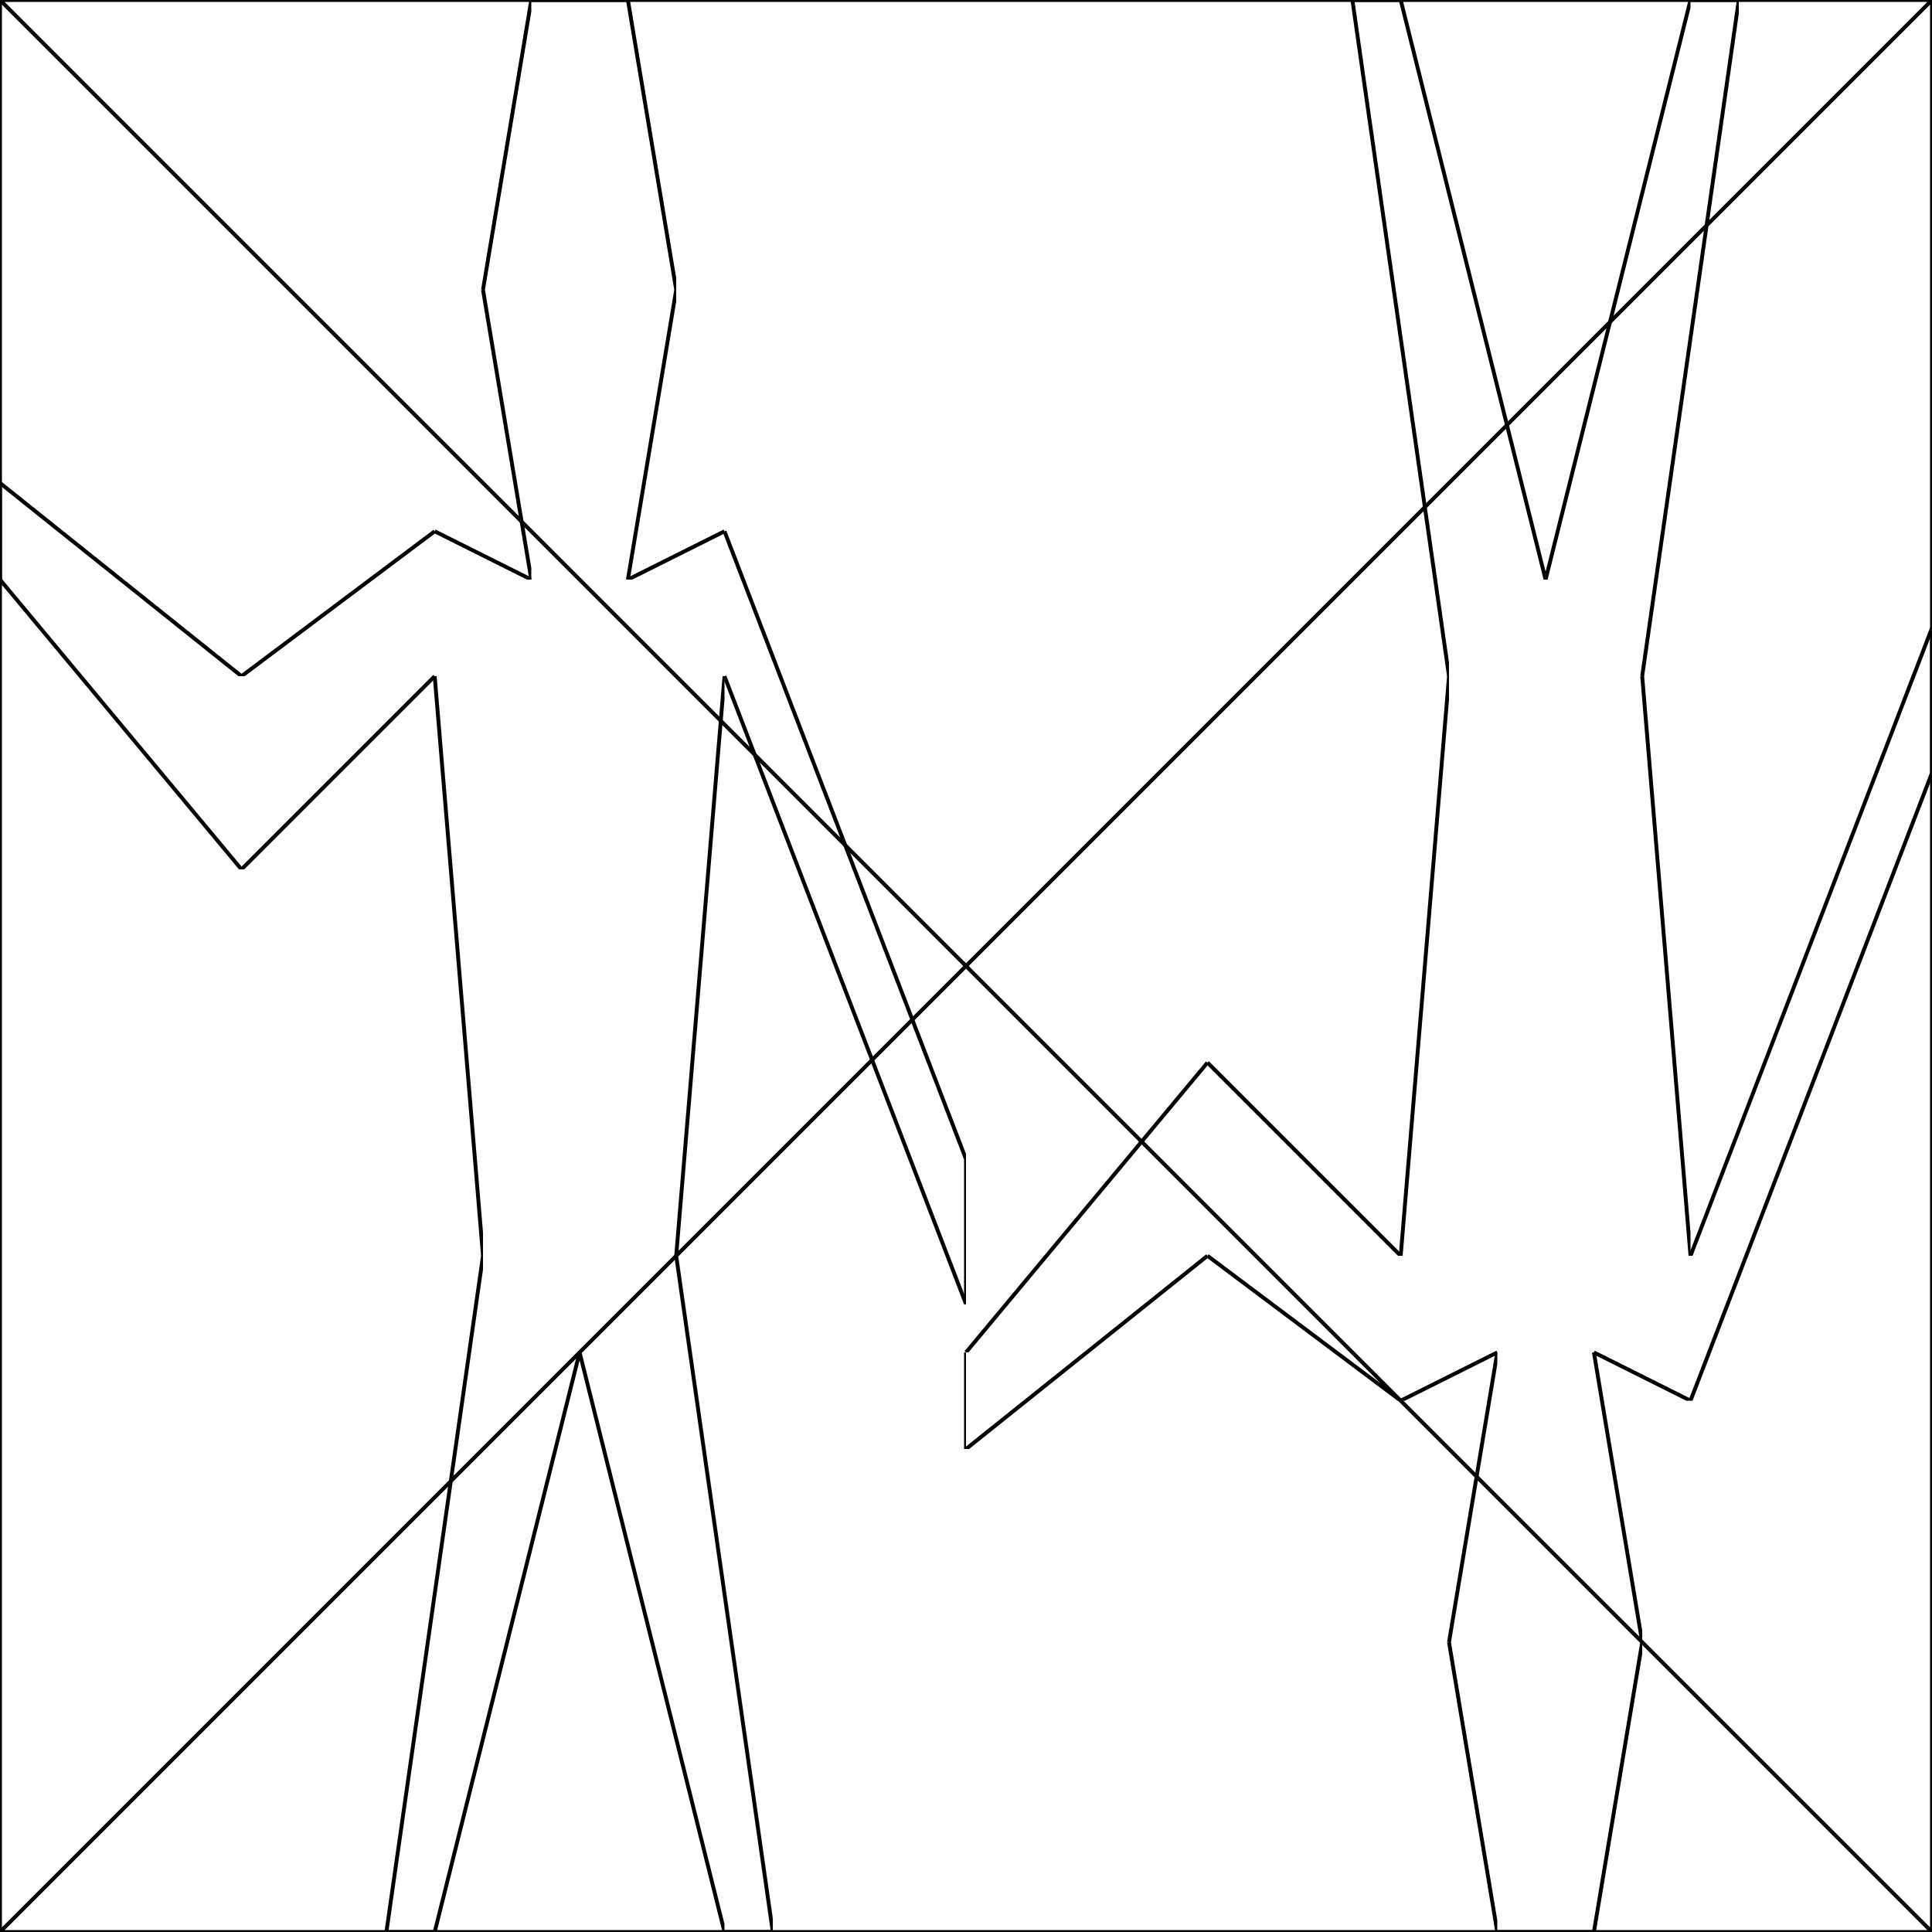 <svg width="500.0" height="500.0" xmlns="http://www.w3.org/2000/svg"><svg height="500.0" width="500.0" class="aligned-left-top" x="0" y="0"><svg width="1" height="500.0" x="0" y="0"><line x1="0.0" y1="0.0" x2="0.0" y2="500.0" style="stroke:black;stroke-width:1" /></svg><svg width="500.0" height="500.0" x="0" y="0"><line x1="0.0" y1="500.0" x2="500.0" y2="500.0" style="stroke:black;stroke-width:1" /></svg><svg width="500.0" height="500.0" x="0" y="0"><line x1="500.0" y1="500.0" x2="500.0" y2="0.0" style="stroke:black;stroke-width:1" /></svg><svg width="500.0" height="1" x="0" y="0"><line x1="500.0" y1="0.0" x2="0.0" y2="0.0" style="stroke:black;stroke-width:1" /></svg><svg width="500.0" height="500.0" x="0" y="0"><line x1="0.0" y1="0.0" x2="500.0" y2="500.0" style="stroke:black;stroke-width:1" /></svg><svg width="500.0" height="500.0" x="0" y="0"><line x1="0.0" y1="500.0" x2="500.0" y2="0.0" style="stroke:black;stroke-width:1" /></svg><svg width="162.5" height="1" x="0" y="0"><line x1="162.5" y1="0.0" x2="137.5" y2="0.0" style="stroke:black;stroke-width:1" /></svg><svg width="175.0" height="75.0" x="0" y="0"><line x1="175.0" y1="75.0" x2="162.5" y2="0.0" style="stroke:black;stroke-width:1" /></svg><svg width="175.0" height="150.0" x="0" y="0"><line x1="162.5" y1="150.0" x2="175.0" y2="75.0" style="stroke:black;stroke-width:1" /></svg><svg width="187.5" height="150.0" x="0" y="0"><line x1="187.5" y1="137.5" x2="162.5" y2="150.0" style="stroke:black;stroke-width:1" /></svg><svg width="250.0" height="300.0" x="0" y="0"><line x1="250.0" y1="300.0" x2="187.5" y2="137.5" style="stroke:black;stroke-width:1" /></svg><svg width="250.0" height="337.5" x="0" y="0"><line x1="250.0" y1="337.5" x2="250.0" y2="300.0" style="stroke:black;stroke-width:1" /></svg><svg width="250.0" height="337.5" x="0" y="0"><line x1="187.5" y1="175.0" x2="250.0" y2="337.5" style="stroke:black;stroke-width:1" /></svg><svg width="187.5" height="325.0" x="0" y="0"><line x1="175.0" y1="325.0" x2="187.5" y2="175.0" style="stroke:black;stroke-width:1" /></svg><svg width="200.0" height="500.0" x="0" y="0"><line x1="200.0" y1="500.0" x2="175.0" y2="325.0" style="stroke:black;stroke-width:1" /></svg><svg width="200.0" height="500.0" x="0" y="0"><line x1="187.5" y1="500.0" x2="200.0" y2="500.0" style="stroke:black;stroke-width:1" /></svg><svg width="187.5" height="500.0" x="0" y="0"><line x1="150.0" y1="350.0" x2="187.5" y2="500.0" style="stroke:black;stroke-width:1" /></svg><svg width="150.0" height="500.0" x="0" y="0"><line x1="112.5" y1="500.0" x2="150.0" y2="350.0" style="stroke:black;stroke-width:1" /></svg><svg width="112.5" height="500.0" x="0" y="0"><line x1="100.0" y1="500.0" x2="112.5" y2="500.0" style="stroke:black;stroke-width:1" /></svg><svg width="125.0" height="500.0" x="0" y="0"><line x1="125.0" y1="325.0" x2="100.0" y2="500.0" style="stroke:black;stroke-width:1" /></svg><svg width="125.0" height="325.0" x="0" y="0"><line x1="112.5" y1="175.0" x2="125.0" y2="325.0" style="stroke:black;stroke-width:1" /></svg><svg width="112.5" height="225.0" x="0" y="0"><line x1="62.5" y1="225.0" x2="112.5" y2="175.0" style="stroke:black;stroke-width:1" /></svg><svg width="62.5" height="225.0" x="0" y="0"><line x1="0.0" y1="150.0" x2="62.5" y2="225.0" style="stroke:black;stroke-width:1" /></svg><svg width="1" height="150.0" x="0" y="0"><line x1="0.0" y1="125.0" x2="0.0" y2="150.0" style="stroke:black;stroke-width:1" /></svg><svg width="62.5" height="175.0" x="0" y="0"><line x1="62.5" y1="175.0" x2="0.0" y2="125.0" style="stroke:black;stroke-width:1" /></svg><svg width="112.5" height="175.0" x="0" y="0"><line x1="112.5" y1="137.5" x2="62.5" y2="175.0" style="stroke:black;stroke-width:1" /></svg><svg width="137.5" height="150.0" x="0" y="0"><line x1="137.5" y1="150.0" x2="112.5" y2="137.5" style="stroke:black;stroke-width:1" /></svg><svg width="137.5" height="150.0" x="0" y="0"><line x1="125.0" y1="75.0" x2="137.5" y2="150.0" style="stroke:black;stroke-width:1" /></svg><svg width="137.5" height="75.0" x="0" y="0"><line x1="137.5" y1="0.0" x2="125.0" y2="75.0" style="stroke:black;stroke-width:1" /></svg><svg width="412.5" height="500.0" x="0" y="0"><line x1="412.5" y1="500.0" x2="387.5" y2="500.0" style="stroke:black;stroke-width:1" /></svg><svg width="425.0" height="500.0" x="0" y="0"><line x1="425.0" y1="425.0" x2="412.5" y2="500.0" style="stroke:black;stroke-width:1" /></svg><svg width="425.0" height="425.0" x="0" y="0"><line x1="412.5" y1="350.0" x2="425.0" y2="425.0" style="stroke:black;stroke-width:1" /></svg><svg width="437.5" height="362.5" x="0" y="0"><line x1="437.5" y1="362.5" x2="412.5" y2="350.0" style="stroke:black;stroke-width:1" /></svg><svg width="500.0" height="362.5" x="0" y="0"><line x1="500.0" y1="200.0" x2="437.5" y2="362.5" style="stroke:black;stroke-width:1" /></svg><svg width="500.0" height="200.0" x="0" y="0"><line x1="500.0" y1="162.5" x2="500.0" y2="200.0" style="stroke:black;stroke-width:1" /></svg><svg width="500.0" height="325.0" x="0" y="0"><line x1="437.5" y1="325.0" x2="500.0" y2="162.5" style="stroke:black;stroke-width:1" /></svg><svg width="437.5" height="325.0" x="0" y="0"><line x1="425.0" y1="175.0" x2="437.5" y2="325.0" style="stroke:black;stroke-width:1" /></svg><svg width="450.0" height="175.0" x="0" y="0"><line x1="450.0" y1="0.0" x2="425.0" y2="175.0" style="stroke:black;stroke-width:1" /></svg><svg width="450.0" height="1" x="0" y="0"><line x1="437.5" y1="0.0" x2="450.0" y2="0.0" style="stroke:black;stroke-width:1" /></svg><svg width="437.5" height="150.0" x="0" y="0"><line x1="400.0" y1="150.0" x2="437.5" y2="0.0" style="stroke:black;stroke-width:1" /></svg><svg width="400.0" height="150.0" x="0" y="0"><line x1="362.5" y1="0.0" x2="400.0" y2="150.0" style="stroke:black;stroke-width:1" /></svg><svg width="362.5" height="1" x="0" y="0"><line x1="350.0" y1="0.0" x2="362.5" y2="0.0" style="stroke:black;stroke-width:1" /></svg><svg width="375.0" height="175.0" x="0" y="0"><line x1="375.0" y1="175.0" x2="350.0" y2="0.0" style="stroke:black;stroke-width:1" /></svg><svg width="375.0" height="325.0" x="0" y="0"><line x1="362.5" y1="325.0" x2="375.0" y2="175.0" style="stroke:black;stroke-width:1" /></svg><svg width="362.5" height="325.0" x="0" y="0"><line x1="312.5" y1="275.0" x2="362.5" y2="325.0" style="stroke:black;stroke-width:1" /></svg><svg width="312.5" height="350.0" x="0" y="0"><line x1="250.0" y1="350.0" x2="312.5" y2="275.0" style="stroke:black;stroke-width:1" /></svg><svg width="250.0" height="375.0" x="0" y="0"><line x1="250.0" y1="375.0" x2="250.0" y2="350.0" style="stroke:black;stroke-width:1" /></svg><svg width="312.5" height="375.0" x="0" y="0"><line x1="312.5" y1="325.0" x2="250.0" y2="375.0" style="stroke:black;stroke-width:1" /></svg><svg width="362.5" height="362.5" x="0" y="0"><line x1="362.5" y1="362.5" x2="312.5" y2="325.0" style="stroke:black;stroke-width:1" /></svg><svg width="387.5" height="362.5" x="0" y="0"><line x1="387.5" y1="350.0" x2="362.5" y2="362.5" style="stroke:black;stroke-width:1" /></svg><svg width="387.5" height="425.0" x="0" y="0"><line x1="375.0" y1="425.0" x2="387.5" y2="350.0" style="stroke:black;stroke-width:1" /></svg><svg width="387.5" height="500.0" x="0" y="0"><line x1="387.5" y1="500.0" x2="375.0" y2="425.0" style="stroke:black;stroke-width:1" /></svg></svg></svg>